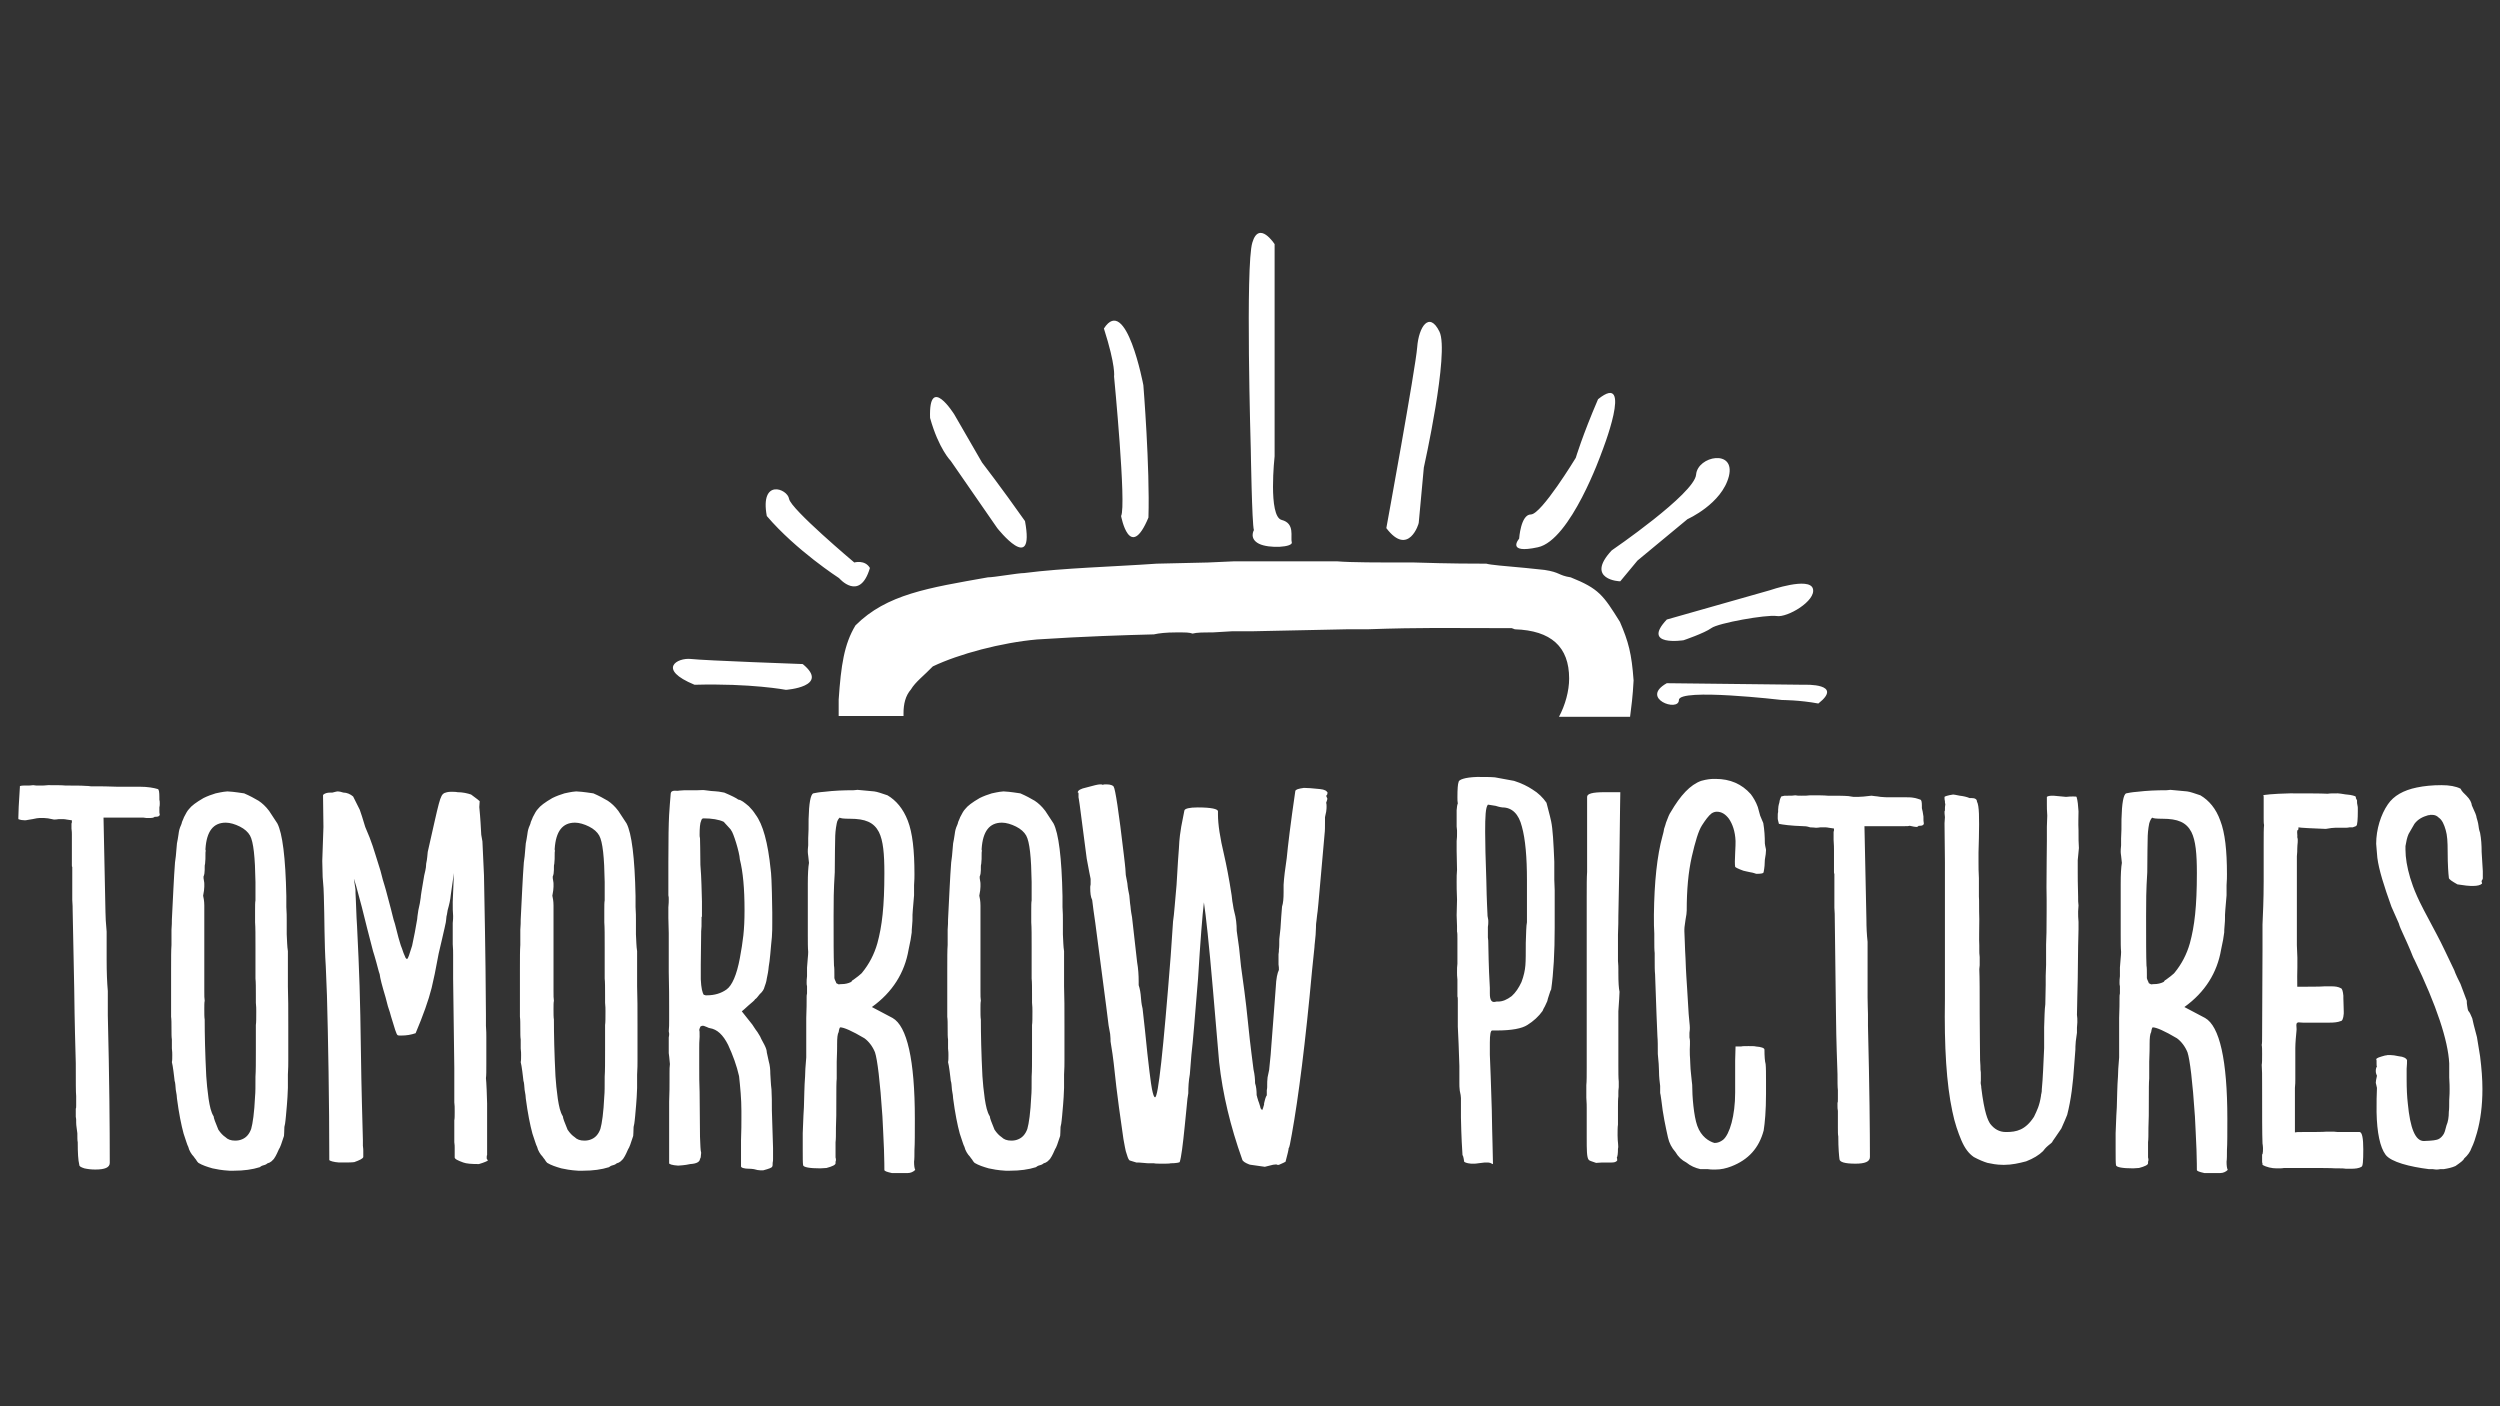 <svg xmlns="http://www.w3.org/2000/svg" viewBox="0 0 640 360">
  <rect x="0" y="0" width="640" height="360" fill="#333333" stroke="none"/>
  <g fill="#FFF">
    <path d="M402.1 147.8c-3.2-.5-2.7-1.3-6.7-1.9l-4.8-.5c-5.6-.5-9.1-.8-10.1-1.1-2.9 0-9.1 0-18.4-.3-9.6 0-16.3 0-19.8-.3h-26.4l-6.7.3-13.1.3c-11.5.8-23.8 1.1-33.9 2.4-1.6 0-7.7 1.1-9.3 1.1-15.2 2.7-25.9 4.3-33.9 12.3-2.9 4.8-3.7 10.2-4.3 19v4.2h16.6v-.7c0-2.4.5-4.5 1.9-6.1 1.1-1.9 3.5-3.7 5.6-5.9 6.7-3.2 17.6-6.1 26.7-6.9 12.3-.8 22.2-1.1 29.9-1.3 1.3-.3 3.2-.5 5.6-.5h1.1c1.3 0 2.4 0 3.2.3 1.1-.3 2.7-.3 5.1-.3l5.1-.3h5.3l23.8-.5h5.3c14.7-.5 20.6-.3 34.2-.3h2.9l.8.3c9.3.3 13.9 4.5 13.9 12.6 0 3.2-1 6.8-2.6 9.8h18.2c.3-2.3.7-5.3.9-9.3-.5-6.9-1.3-9.9-3.5-15-4.3-6.9-5.4-8.5-12.6-11.4zM321 135.7s-1.3 2.2 1.3 3.5c2.6 1.3 8.8.9 8.4-.4-.4-1.3.9-4.8-2.6-5.7-3.5-.9-1.8-16.3-1.8-16.3V62.5s-4-6.2-5.7-.4c-1.8 5.7-.4 52.9-.4 52.9s.3 19.3.8 20.7zM354.9 135.2s7.5-41 7.9-46.3c.4-5.3 3.1-9.3 5.7-4 2.6 5.3-4 34.8-4 34.8l-1.3 14.1c.1.1-2.6 8.9-8.3 1.4zM388.9 137.9s-3.5 4 4.8 2.2c8.4-1.8 16.3-24.2 16.3-24.2s8.4-21.2-.9-13.7c-4 9.3-5.7 15-5.7 15s-8.8 14.5-11.5 14.5c-2.6 0-3 6.2-3 6.2zM412.6 140.9s21.2-14.5 21.6-19.4c.4-4.8 10.1-6.6 8.4.4-1.8 7.1-10.6 11-10.6 11l-12.8 10.6-4.4 5.3c0 .1-9.2-.4-2.2-7.9zM426.7 158.6l26.4-7.5s10.1-3.5 11-.4c.9 3.1-6.6 7.5-9.3 7-2.6-.4-15 1.8-16.7 3.1-1.8 1.3-7.1 3.1-7.1 3.1s-10.9 1.7-4.3-5.3zM426.7 174.9l35.3.4s10.1-.4 3.5 4.8c-4.8-.9-9.3-.9-9.3-.9s-26.4-3.1-26.4 0c0 3.2-10.1-.4-3.1-4.3zM287 132.1s2.2 11.9 7 .4c.4-12.8-1.3-33.9-1.3-33.9s-4.4-23.4-10.1-14.5c3.1 9.7 2.6 12.3 2.6 12.3s3.2 33.1 1.8 35.7zM244.3 106.1s-6.6-10.6-6.2.9c2.2 7.9 5.3 11 5.3 11l11.9 17.2s9.7 12.3 7.1-1.8c-6.2-8.8-11-15-11-15l-7.1-12.3zM218.7 144s-16.3-13.7-16.7-16.3c-.4-2.6-7.5-5.3-5.7 4.4 7.5 8.8 18.5 15.9 18.5 15.9s5.3 6.2 7.9-2.6c-1.3-2.2-4-1.4-4-1.4zM205.5 170s-25.1-.9-28.6-1.3-8.8 2.6.9 6.6c14.5-.4 23.4 1.3 23.4 1.3s11.4-.8 4.3-6.6z"/>
    <g>
      <path d="M6.1 201.1h.5c.8 0 1.4 0 1.9-.1.4.1.9.1 1.5.1.9 0 1.7 0 2.3-.1 1.9 0 3.5 0 4.5.1 2.3 0 4.1 0 5.3.1.3 0 .6 0 1.2.1h1.2c1.2 0 3.1 0 5.4.1h5.8c2.2 0 3.7.3 4.7.6.3.1.4.8.4 2.1v.6c.1.3.1.7.1 1 0 .3 0 .6-.1 1v.9c0 .4 0 .6.1.9 0 .4-.4.6-1 .6h-.3c-.1.1-.4.3-1 .3h-1.2c-.5-.1-.9-.1-1-.1h-9.9l.5 24.2c0 1.4.1 2.6.3 5v7.2c0 3.1.1 5.8.3 8v6.2c.4 16.1.5 28.7.5 37.7v.1c0 1.2-1.3 1.7-3.7 1.7-1 0-1.9-.1-2.8-.3-.9-.3-1.3-.5-1.3-.9-.3-1.2-.4-3.1-.4-5.8-.1-.4-.1-1.2-.1-2.3-.1-1-.3-1.9-.3-2.7v-.6c0-.1 0-.5-.1-.9v-2.1c.1-.1.1-.4.1-.9v-2.3c-.1-.9-.1-3.6-.1-8.4-.1-3.7-.3-10.1-.4-19.1l-.4-20c0-.6 0-1.5-.1-2.7v-8.5c-.1 0-.1-.1-.1-.5v-7.7c0-.4 0-.9-.1-1.6v-1.3c.1-.1.1-.3.1-.4v-.4c-1-.1-1.7-.3-2.1-.3H15c-.5.1-.9.1-1.2.1-.1 0-.6-.1-1.5-.3-.8-.1-1.3-.1-1.7-.1h-.4c-.4 0-1 .1-1.9.3-.9.1-1.5.3-1.9.3-.6 0-1.2-.1-1.7-.3v-.5c0-.9.1-3.6.4-7.9-.2 0 .2-.2 1-.2zM62.5 203.1c1.4.6 2.7 1.3 3.7 1.9.9.6 1.8 1.4 2.7 2.6.6.9 1.4 2.1 2.1 3.2 1.3 2.5 2.1 8.7 2.3 18.6v2.8c.1 1.4.1 2.5.1 3.4v3.6c.1 1.7.1 3.1.3 4.3v9c.1 2.5.1 5.9.1 10.3v8.8c0 .8 0 1.9-.1 3.5v3.4c-.1 3.4-.4 5.8-.5 7.2-.1.6-.1 1.7-.4 2.8 0 1.2-.1 1.9-.1 2.3-.6 1.9-1 3-1.3 3.4-.3.6-.6 1.5-1.3 2.5l-.6.6c-.4.3-.6.4-1 .5-.1.1-.5.4-1 .5-.5.1-.9.4-1 .5-1.9.6-4.1.9-6.6.9h-1.2c-1.9-.1-3.4-.4-4.3-.6-1.4-.4-2.6-.8-3.6-1.4-.1-.1-.4-.4-.6-.8-.3-.4-.5-.6-.6-.8-.6-.6-1.2-1.6-1.4-2.5-.3-.5-.6-1.7-1.2-3.4-.6-2.2-1.2-5.2-1.7-9 0-.4-.1-1.2-.3-2.2-.1-1-.1-1.8-.3-2.3-.1-.5-.1-1.3-.3-2.5-.1-1-.3-1.8-.4-2.3.1-.4.1-1 .1-1.8 0-.4 0-.9-.1-1.7v-2.3c-.1-.6-.1-1.5-.1-2.8 0-1.3 0-2.3-.1-3v-12.2c0-2.8 0-4.9.1-6.2V238c.1-1.2.1-1.9.1-2.6.3-5.8.5-10.7.8-14.6.1-.5.3-2.2.5-4.9.1-.6.3-1.4.4-2.3.1-.9.3-1.6.4-1.8.1-.3.4-.8.5-1.4.3-.6.4-1 .5-1.2.5-1 .9-1.7 1.3-2.1.6-.8 1.8-1.7 3.7-2.8 1-.5 2.1-.9 3.1-1.2.6-.1 1.6-.4 3-.5 2 .1 3.4.4 4.3.5zm-9.8 14.6c-.1.3-.1.5-.1.8 0 1 0 1.9-.1 2.6-.1.3-.1.6-.1 1v.6c0 .6-.1 1.3-.3 1.7 0 .3 0 .6.1 1s.1.8.1.9v.7c0 .5-.1 1.3-.3 2.3.1.5.3 1.3.3 2.5V253.7c0 1.2 0 1.9.1 2.5-.1.4-.1 1.2-.1 2.1 0 1.2 0 2.1.1 2.7 0 3.8.1 8.5.4 14.5.1 1.7.3 3.6.6 5.8.3 1.9.6 3.4 1.3 4.5 0 .4.4 1.5 1.2 3.4.6.9 1.2 1.5 1.8 1.9.6.6 1.4.9 2.5.9.6 0 1.3-.1 1.9-.4.9-.4 1.7-1.2 2.2-2.6.4-1.4.8-4.1 1-8.4.1-.9.1-2.6.1-5 .1-1.4.1-3.7.1-6.7V262.4c.1-.6.1-1.8.1-3.5 0-.6 0-1.3-.1-2.2v-1.9c0-1.9 0-3.4-.1-4.3v-7.9c0-3 0-5.2-.1-6.5v-3c0-1.2 0-2.1.1-2.6v-4.7c-.1-6.3-.5-10.3-1.4-11.9-.5-.9-1.4-1.7-2.6-2.3-1.2-.6-2.5-1-3.6-1-3.2 0-4.9 2.2-5.2 6.7v.4zM122.7 206.6c.3 3 .4 5.4.5 7.1l.3 1.7.4 8.7c.1 6.6.4 18.5.5 35.7v2.8c.1 1.3.1 2.2.1 2.8v7c0 1.7 0 3-.1 3.6.1.6.3 5.3.3 6.5V295.7c-.1.1-.1.4-.1.6v.3l.3.5c-.1.1-.9.5-2.3.9-1.9 0-3.2-.1-4-.4-1.4-.5-2.2-.9-2.2-1.3v-2.5c0-.3 0-.8-.1-1.4v-5.6c.1-.4.1-1.2.1-2.1 0-1.2 0-1.9-.1-2.5v-8.8l-.3-22.9v-6.1c0-.6 0-1.6-.1-2.7v-5.4c.1-.8.1-1.4.1-1.8-.1-.9-.1-2.2-.1-3.6l.3-7.4-.8 5.6c-.1 1.2-.4 2.5-.8 3.9-.1.4-.1.9-.3 1.6-.1.8-.1 1.4-.3 2.1-.1.6-.3 1.3-.4 1.8-.1.6-.6 2.5-1.3 5.6l-1 5.2c-.4 1.7-.6 2.8-.8 3.6-.8 3.2-2.2 7.1-4.1 11.6-1.2.4-2.3.6-3.7.6-.4 0-.8 0-.9-.1-.3-.1-.8-1.8-1.7-4.8-.1-.5-.4-1.4-.8-2.6-.3-1.2-.5-1.9-.6-2.3-.9-3-1.4-4.9-1.5-5.9-.3-.8-.5-1.8-.9-3.2-.4-1.3-.6-2.2-.8-2.7l-1.5-5.8-1.4-5.6-1.4-5.2c-.4-1.2-.5-1.8-.6-1.9l.4 2.7c0 .4 0 1.3.1 2.8.1 1.7.1 3.7.3 6.5.6 12.3.8 17.8 1 32.6.1 8.5.4 18.3.5 22.2v1.5c.1.6.1 1.2.1 1.3v1.6c-.1.4-.9.8-2.3 1.3-.6.1-1.9.1-3.9.1-1.4-.1-2.3-.4-2.5-.6 0-14.9-.3-31.4-.6-42.1l-.3-7.5c-.4-6.1-.3-12.1-.5-18.1 0-.9-.1-2.6-.3-4.8l-.1-4.1.3-8.7c0-1.8-.1-5.8-.1-7.8v-.4c.4-.4 1-.6 1.9-.6h.5c.5-.1 1-.3 1.4-.3.3 0 .8.1 1.4.3.9 0 1.8.4 2.5 1l1.7 3.4c.3.9.8 2.3 1.4 4.4 1.9 4.4 1.9 4.9 3.9 11.2.1.4.3 1.2.6 2.3.4 1.2.6 2.1.8 2.7l1.3 4.9c.3 1 .5 2.3 1 3.7l.9 3.5c.3.9.5 1.9.9 2.8.3.9.5 1.5.8 2.1.1.4.4.6.5.6.3-.1.6-1.2 1.3-3.4.5-2.2.9-4.5 1.3-6.8 0-.3.1-1 .3-2.3.3-1.3.5-2.3.6-3.2 0-.4.3-2.2.9-5.7.1-.6.5-1.7.5-3 .3-1.3.3-2.3.4-3 3-13.2 3.1-14.5 4.3-15.1.3-.1.8-.3 1.6-.3.6 0 1.3 0 1.7.1 1.4 0 2.6.3 3.5.6 1.4 1 2.1 1.6 2.2 1.7l-.1 1.5zM151.9 203.1c1.4.6 2.7 1.3 3.7 1.9.9.6 1.8 1.4 2.7 2.6.6.9 1.4 2.1 2.1 3.2 1.3 2.5 2.1 8.7 2.3 18.6v2.8c.1 1.4.1 2.5.1 3.4v3.6c.1 1.7.1 3.1.3 4.3v9c.1 2.5.1 5.9.1 10.3v8.8c0 .8 0 1.9-.1 3.5v3.4c-.1 3.4-.4 5.8-.5 7.2-.1.6-.1 1.7-.4 2.8 0 1.2-.1 1.9-.1 2.3-.6 1.9-1 3-1.3 3.4-.3.6-.6 1.5-1.3 2.5l-.6.6c-.4.3-.6.4-1 .5-.1.1-.5.4-1 .5-.5.1-.9.4-1 .5-1.9.6-4.1.9-6.6.9H148c-1.9-.1-3.4-.4-4.3-.6-1.4-.4-2.6-.8-3.6-1.4-.1-.1-.4-.4-.6-.8-.3-.4-.5-.6-.6-.8-.6-.6-1.2-1.6-1.4-2.5-.3-.5-.6-1.7-1.2-3.4-.6-2.2-1.2-5.2-1.7-9 0-.4-.1-1.2-.3-2.2-.1-1-.1-1.8-.3-2.3-.1-.5-.1-1.3-.3-2.5-.1-1-.3-1.8-.4-2.3.1-.4.1-1 .1-1.8 0-.4 0-.9-.1-1.7v-2.3c-.1-.6-.1-1.5-.1-2.8 0-1.3 0-2.3-.1-3v-12.2c0-2.8 0-4.9.1-6.2V238c.1-1.2.1-1.9.1-2.6.3-5.8.5-10.7.8-14.6.1-.5.3-2.2.5-4.9.1-.6.3-1.4.4-2.3.1-.9.3-1.6.4-1.8.1-.3.4-.8.5-1.4.3-.6.4-1 .5-1.2.5-1 .9-1.7 1.3-2.1.6-.8 1.8-1.7 3.7-2.8 1-.5 2.1-.9 3.1-1.2.6-.1 1.6-.4 3-.5 2.1.1 3.5.4 4.4.5zm-9.8 14.6c-.1.3-.1.5-.1.8 0 1 0 1.9-.1 2.6-.1.3-.1.6-.1 1v.6c0 .6-.1 1.3-.3 1.7 0 .3 0 .6.1 1s.1.8.1.9v.7c0 .5-.1 1.3-.3 2.3.1.5.3 1.3.3 2.5V253.7c0 1.2 0 1.9.1 2.5-.1.4-.1 1.2-.1 2.1 0 1.2 0 2.1.1 2.7 0 3.8.1 8.5.4 14.5.1 1.7.3 3.6.6 5.8.3 1.9.6 3.4 1.3 4.5 0 .4.4 1.5 1.2 3.4.6.9 1.2 1.5 1.8 1.9.6.6 1.4.9 2.5.9.6 0 1.3-.1 1.9-.4.9-.4 1.7-1.2 2.2-2.6.4-1.4.8-4.1 1-8.4.1-.9.1-2.6.1-5 .1-1.4.1-3.7.1-6.7V262.4c.1-.6.1-1.8.1-3.5 0-.6 0-1.3-.1-2.2v-1.9c0-1.9 0-3.4-.1-4.3v-7.9c0-3 0-5.2-.1-6.5v-3c0-1.2 0-2.1.1-2.6v-4.7c-.1-6.3-.5-10.3-1.4-11.9-.5-.9-1.4-1.7-2.6-2.3-1.2-.6-2.5-1-3.6-1-3.2 0-4.9 2.2-5.2 6.7v.4zM191.7 206.4c.6.6 1.2 1.3 1.7 2.1 1.9 2.5 3.2 7.2 3.9 14.2.1.6.3 2.8.4 10.9v2.6c0 1.2 0 2.5-.1 3.7-.1 1.3-.3 2.7-.4 4.3-.1 1.4-.3 2.6-.4 3.2-.1 1.2-.3 2.2-.5 3.1-.1.9-.4 1.6-.6 2.2-.1.5-.5 1.2-1.2 1.8-.5.6-.9 1.2-1.2 1.3-.1.3-.8.8-1.7 1.6-.9.8-1.4 1.3-1.7 1.5l2.7 3.4c.3.4.6 1 1.3 1.9.6.9.9 1.5 1 1.8l.8 1.5c.4.8.6 1.4.6 1.9.1.5.3 1.3.5 2.3.3 1 .4 2.1.4 3.2.1 1.2.1 2.5.3 4 .1 1.5.1 3.4.1 5.4l.3 9.6v2.8c0 .3 0 .6-.1 1 0 .4 0 .8-.1.9 0 .3-.8.6-2.3 1h-.8c-.4 0-.9-.1-1.6-.3-.6-.1-1-.1-1.2-.1-1.4 0-2.1-.3-2.1-.6V291.9c.1-2.5.1-4.3.1-5.6v-1.9c0-3.1-.3-6.1-.6-8.9-.6-2.7-1.6-5.4-2.8-8-1.3-2.6-2.8-4-4.7-4.3-.1 0-.4-.1-.8-.3-.4-.1-.6-.3-.9-.3h-.3c-.1.1-.1.1-.3.1-.1.1-.3.5-.4 1 .1.1.1.6.1 1.7-.1 1.2-.1 2.1-.1 3V272.8c0 2.5 0 4.7.1 6.8l.1 11.4c.1 2.1.1 3.5.3 4.1-.1 1-.1 1.5-.3 1.5 0 .8-.8 1.3-2.5 1.4-.4.1-1.4.3-3.1.4-1.6-.1-2.3-.4-2.3-.6V282c.1-2.2.1-4.1.1-5.6v-1.7c0-.9 0-1.7.1-2.3-.1-.6-.1-1.5-.3-2.8v-4c.1-.4.1-.8.1-.9v-.1l-.1-.6c.1-.9.1-1.8.1-2.8V257.6c0-1.9 0-4.8-.1-8.8v-9.9l-.1-3.9v-2.7c.1-.9.1-1.7.1-2.1 0-.4 0-.6-.1-1v-8.4c0-12.9.3-13.4.6-17.6.1-1.2 1.7-.6 2.1-.8.9-.1 1.7-.1 2.6-.1h2.2c.8 0 1.4-.1 1.9 0 2.6.4 2.5.1 4.9.6 1.9.8 3.1 1.4 3.6 1.8.8.1 1.5.7 2.7 1.7zm-12.1 28.3c0 2.7 0 2.6-.1 3.7l-.1 8.5v3.8c.1 2.2.4 3.5.8 4 .1 0 .3 0 .4.1h.4c1.9 0 3.6-.5 5-1.5s2.6-3.7 3.4-8c.8-4.4 1.2-7.1 1.2-12.3 0-5.6-.4-9.8-1.2-13-.1-1.9-1.7-6.9-2.2-7.4-.1-.3-.5-.6-1-1.2-.5-.5-.8-.9-.9-1-1.2-.6-3.1-.9-5.2-.9-.4 0-.5.3-.6.6-.3.6-.4 1.9-.4 3.6 0 .3 0 .5.1.9 0 .9.1 3.2.1 6.8.3 3.6.3 6.7.4 9.4v3.9zM232.4 210.1c1.2 3.1 1.7 7.6 1.7 13.7 0 .6 0 1.6-.1 2.8v2.6c-.3 3.2-.4 4.9-.4 5v.6c0 .5 0 1.3-.1 2.1-.1.9-.1 1.5-.1 1.8-.1 1-.4 2.6-.8 4.4-1 5.9-4.1 10.9-9.4 14.7l5.3 2.8c3.7 2.1 5.7 10.7 5.7 25.8 0 3.7 0 6.5-.1 8 0 1.3 0 2.3-.1 3 0 1 .1 1.7.3 2.1-.5.5-1.2.8-1.9.8h-4.1c-1.3-.3-1.9-.5-1.9-.8 0-.5 0-2.2-.1-5.2-.1-3.1-.3-5.9-.4-8.5-.6-9-1.3-14.6-1.9-16.4-.6-1.5-1.6-2.8-2.7-3.6-3.2-1.9-5.3-2.8-6.2-2.8-.1 0-.3.4-.4 1.2-.3.5-.4 1.5-.4 3.1v.5c0 .3 0 1.7-.1 4v4.3c-.1 1-.1 2.8-.1 5.4 0 3.1 0 5.4-.1 7.2 0 1.8 0 3-.1 3.7V296.3c.1.3.1.5.1.6 0 .1 0 .3-.1.5v.4c0 .4-.8.8-2.3 1.2-.5 0-1 .1-1.6.1-2.8 0-4.3-.3-4.4-.8-.1-.6-.1-1.9-.1-3.9v-4.3c.1-1.6.1-3.7.3-6.6.1-2.8.1-5.4.3-7.9 0-1 .1-2.7.3-4.9v-10.1c.1-2.3.1-4 .1-5.3 0-.3 0-.6.1-1v-1.8c-.1-.4-.1-.6-.1-.9 0-.5 0-1 .1-1.7v-2.2c.1-1.8.3-3.1.3-4-.1-1-.1-2.6-.1-4.4v-13c0-2.5.1-4.3.3-5.4-.1-1.4-.3-2.3-.3-2.8 0-.4 0-.9.1-1.7v-1.8c.1-1.3.1-3 .1-4.9.1-4.1.5-6.3 1.2-6.6.5-.1 1.4-.3 2.8-.4 2.5-.3 4.9-.4 7.5-.4.4 0 .8-.1 1-.1l4.3.4c.8.1 1.9.5 3.4 1 2.2 1.3 4 3.4 5.2 6.5zm-18.2.7c-.3 1.5-.4 2.8-.4 4.1 0 .9-.1 3.7-.1 8.4-.3 4.7-.3 7.5-.3 11.2 0 6.2 0 10.3.1 12.7.1.5.1 1.3.1 2.3v.9c.1.5.4.9.5 1.3l.6.3c.1 0 .5-.1 1.4-.1.9-.1 1.6-.4 1.9-.6 0-.1.1-.3.5-.5l1.2-.9c.4-.4.8-.6 1-.9 1.8-2.2 3.1-4.7 3.9-7.5 1.2-4.4 1.8-9.4 1.8-18 0-4.9-.3-8.3-1.4-10.5-1.3-2.5-3.5-3.4-7.4-3.4-1.6 0-2.5-.1-2.6-.3-.3.2-.7.8-.8 1.5zM261.2 203.1c1.4.6 2.7 1.3 3.7 1.9.9.6 1.8 1.4 2.7 2.6.6.9 1.4 2.1 2.1 3.2 1.3 2.5 2.1 8.7 2.3 18.6v2.8c.1 1.4.1 2.5.1 3.4v3.6c.1 1.7.1 3.1.3 4.3v9c.1 2.5.1 5.9.1 10.3v8.8c0 .8 0 1.9-.1 3.5v3.4c-.1 3.4-.4 5.8-.5 7.2-.1.6-.1 1.7-.4 2.8 0 1.2-.1 1.9-.1 2.3-.6 1.9-1 3-1.3 3.4-.3.6-.6 1.5-1.3 2.5l-.6.6c-.4.3-.6.4-1 .5-.1.1-.5.4-1 .5-.5.1-.9.4-1 .5-1.9.6-4.1.9-6.6.9h-1.2c-1.9-.1-3.4-.4-4.3-.6-1.4-.4-2.6-.8-3.6-1.4-.1-.1-.4-.4-.6-.8-.3-.4-.5-.6-.6-.8-.6-.6-1.2-1.6-1.4-2.5-.3-.5-.6-1.7-1.2-3.4-.6-2.2-1.2-5.2-1.7-9 0-.4-.1-1.2-.3-2.2-.1-1-.1-1.8-.3-2.3-.1-.5-.1-1.3-.3-2.5-.1-1-.3-1.8-.4-2.3.1-.4.1-1 .1-1.8 0-.4 0-.9-.1-1.7v-2.3c-.1-.6-.1-1.5-.1-2.8 0-1.3 0-2.3-.1-3v-12.2c0-2.8 0-4.9.1-6.2V238c.1-1.2.1-1.9.1-2.6.3-5.8.5-10.7.8-14.6.1-.5.3-2.2.5-4.9.1-.6.3-1.4.4-2.3.1-.9.3-1.6.4-1.8.1-.3.4-.8.5-1.4.3-.6.4-1 .5-1.2.5-1 .9-1.7 1.3-2.1.6-.8 1.8-1.7 3.7-2.8 1-.5 2.1-.9 3.1-1.2.6-.1 1.6-.4 3-.5 2 .1 3.4.4 4.3.5zm-9.8 14.6c-.1.3-.1.5-.1.8 0 1 0 1.9-.1 2.6-.1.3-.1.6-.1 1v.6c0 .6-.1 1.3-.3 1.7 0 .3 0 .6.1 1s.1.8.1.9v.7c0 .5-.1 1.3-.3 2.3.1.5.3 1.3.3 2.5V253.7c0 1.2 0 1.9.1 2.5-.1.4-.1 1.2-.1 2.1 0 1.2 0 2.1.1 2.7 0 3.8.1 8.5.4 14.5.1 1.7.3 3.6.6 5.8.3 1.9.6 3.4 1.3 4.5 0 .4.4 1.5 1.2 3.4.6.9 1.2 1.5 1.8 1.9.6.6 1.4.9 2.5.9.6 0 1.3-.1 1.9-.4.9-.4 1.7-1.2 2.2-2.6.4-1.4.8-4.1 1-8.4.1-.9.1-2.6.1-5 .1-1.4.1-3.7.1-6.7V262.4c.1-.6.1-1.8.1-3.5 0-.6 0-1.3-.1-2.2v-1.9c0-1.9 0-3.4-.1-4.3v-7.9c0-3 0-5.2-.1-6.5v-3c0-1.2 0-2.1.1-2.6v-4.7c-.1-6.3-.5-10.3-1.4-11.9-.5-.9-1.4-1.7-2.6-2.3-1.2-.6-2.5-1-3.6-1-3.2 0-4.9 2.2-5.2 6.7v.4zM339.9 203c-.1 0-.1.1-.1.3-.1.1-.1.3-.3.4.1.4.3.6.3.8 0 .1-.1.5-.3 1 .1.3.1.6.1 1 0 .3 0 .6-.1 1.3-.1.6-.3 1.2-.3 1.4v1c0 1.4 0 2.5-.1 3.2-.6 7.2-1.2 13.2-1.6 18-.1.6-.1 1.5-.3 2.7-.1 1.3-.3 2.2-.3 2.7 0 .1 0 .9-.1 2.5-.1 1.4-.3 2.6-.3 3.2l-.6 5.8c-1.7 18.6-3.5 32.7-5.2 42.1-.4 2.2-.6 3.4-.8 3.5 0 .4-.3 1.6-.8 3.5-.1.1-.8.4-1.7.8h-.4c-.1-.1-.3-.1-.4-.1-.4 0-.9.1-1.6.3-.6.1-1 .3-1.2.3-2.5-.4-3.9-.5-4-.6-1-.4-1.7-.8-1.8-1.3-3-8.4-5-16.7-5.9-24.9-.1-.9-.6-7.2-1.6-18.7-1-11.6-1.8-19-2.3-22.2-.4 3.4-.9 9.8-1.5 19.5-.8 9.7-1.3 16.3-1.7 19.5l-.4 5c-.3 1.7-.4 3.2-.4 4.9-.1.4-.3 1.8-.5 4.3l-.4 4c-.5 5-.9 8.1-1.3 9.3-.1.1-.9.3-2.3.3-.4.1-1 .1-2.1.1-1 0-1.8 0-2.2-.1h-.8c-.5 0-1.2 0-1.9-.1-.9-.1-1.4-.1-1.8-.1-1.2-.4-1.8-.5-1.8-.6-.3-.3-.5-1-.9-2.3-.1-.4-.3-1.4-.6-3.1-.6-4.3-1.6-10.7-2.5-19.5l-.3-2.3-.5-3.2c0-.4 0-1-.1-1.9l-.4-2.2c-.1-.9-.3-2.5-.6-4.8l-2.8-21.4c-.4-2.5-.6-4.4-.8-5.9-.4-.8-.5-1.8-.5-3.2 0-.1 0-.4.1-.8V225c-.1-.6-.5-2.3-1-5.2l-1.8-13.8c-.1-1-.3-1.7-.3-1.9v-.9c0-.1 0-.3-.1-.3h-.1c0-.6.8-1 2.2-1.3 1.8-.5 3-.8 3.5-.8h.4c.1.1.3.1.4.1.1-.1.5-.1.9-.1 1 0 1.7.3 1.8.6.4.5 1.3 6.3 2.6 17.4.1 1.2.4 2.8.5 5.2l.4 2.1c.1 1.4.4 2.5.5 3.1.1.6.1 1.6.3 2.8.1 1.3.3 2.2.4 2.8l1.3 11.5c.3 1.7.4 3.4.4 4.9v1c.3.9.5 1.9.6 3.4.1 1.4.3 2.2.4 2.6l.6 5.4c.9 9.2 1.6 14.3 1.8 15.2.3 1.4.5 2.1.8 2.1.8 0 2.1-12 4-36.2l.6-8.8c.3-1.9.5-5.2.9-9.4.3-5.2.5-8.3.6-9.3.1-2.6.4-4.4.6-5.6l.8-4.1c.1-.5 1.3-.8 3.4-.8 3.5 0 5.2.4 5.2 1v.8c0 2.5.5 5.9 1.6 10.5.5 2.2 1.2 5.6 1.9 10.2.1.5.1 1.3.3 2.2.1.9.3 1.7.4 2.1.4 1.4.6 3.1.6 4.8.1.6.3 2.1.6 4.3l.5 4.8c.5 3.6 1.2 8.4 1.8 14.5.6 6.1 1.2 10.1 1.4 11.9.3 1.3.4 2.5.4 3.5.3.9.4 1.9.4 3.1.1.1.1.5.3 1 .1.5.3.8.3.9.3.9.4 1.3.4 1.4.1.1.3.4.4.5.1-.1.1-.1.1-.3l.1-.1c.1-.5.3-.9.3-1v-.3c.1-.3.1-.6.3-1.2.1-.4.3-.8.4-.9v-1.3c.1-.4.1-.8.1-1v-.5c0-.4 0-.9.1-1.8l.4-1.9c.1-1.5.4-3.4.5-5.4l.6-7.8.6-8c.1-2.2.4-3.6.8-4.4 0-.4 0-.9-.1-1.4v-2.6c.1-.5.1-.9.1-1.2.1-.6.1-1.6.1-2.7l.3-2.7c.1-2.2.3-4.1.4-5.6.3-.9.4-2.1.4-3.7v-1.9c.1-1.8.4-4.1.8-6.8.3-3.2 1-9 2.2-17.2.1-.4.8-.6 2.2-.8.9 0 2.2.1 4.1.3 1.2.1 1.8.5 1.9.9h.1zM397.1 210.3c.4 1.9.6 5.4.8 10.3v4.6l.1 2.7v9.6c0 6.3-.3 11.6-.9 15.8-.1.1-.3.6-.5 1.3-.3.8-.4 1.3-.5 1.7l-.6 1.3c-.3.5-.5.9-.6 1.2-1 1.4-2.3 2.6-3.9 3.6-1.4.9-4 1.4-7.8 1.4H382c-.4 0-.6 1-.6 3.1v3.1c.1 2.5.3 7.2.5 14.2.1 7 .3 11.5.3 13.7 0 .1 0 .1-.1.1l-.6-.3c-.3-.1-.6-.1-1-.1h-.4c-1.2.1-2.1.3-2.6.3h-.9c-1.2-.1-1.8-.4-1.8-.6v-.1l-.1-.6c-.1-.4-.1-.6-.3-.9-.1-1.4-.3-4.6-.4-9.6v-5c0-.4-.1-1-.3-1.9-.1-.8-.1-1.4-.1-1.9v-4.4c-.1-4.3-.3-7.6-.4-10.1V256.1c0-.4 0-.8-.1-1v-4.3c-.1-.9-.1-1.4-.1-1.8 0-.9 0-1.7.1-2.3v-6.3c0-.9 0-1.6-.1-1.9v-1.4l-.1-2.8.1-4c-.1-2.1-.1-3.6-.1-4.5 0-1.2 0-2.2.1-3.1l-.1-4.8v-2.6c.1-.8.1-1.4.1-1.9v-.8l-.1-1v-4.2c.1-.8.1-1.3.3-1.7-.1-.5-.1-1-.1-1.6 0-2.1.1-3.4.3-3.9 0-.6 1.6-1.2 4.7-1.3 1.9 0 3.5 0 4.6.1 3.2.6 4.8.9 4.9.9 1.9.6 3.5 1.4 4.7 2.2 1.5.9 2.7 2.1 3.6 3.4.3 1.3.8 2.9 1.2 4.8zm-16.9 2.7c0 2.7.1 6.9.3 12.4.1 5.6.3 8.4.3 8.8 0 .1 0 .4.1.8s.1.6.1.8v.3c0 .3 0 .6-.1 1.2v2.7c.1.6.1 1 .1 1.3.1 6.3.3 10.2.4 11.6V254.3c0 .9.1 1.5.4 1.9.1.1.3.3.6.3.1 0 .4 0 .7-.1h.4c1.2 0 2.3-.5 3.5-1.4 1-.9 1.8-2.1 2.5-3.6.6-1.6.9-3 1-4.3.1-1.2.1-3.1.1-5.7.1-2.6.1-4.4.3-5.3v-10.8c0-5.8-.4-10.5-1.3-13.7-.8-3.2-2.5-4.9-5-4.9-.1 0-.8-.1-1.7-.4-.9-.1-1.6-.3-1.9-.3h-.1c-.6.7-.7 3-.7 7zM414.6 217.4c-.1 9.4-.3 15.1-.3 17.1 0 1 0 2.6-.1 4.8V246c.1 1 .1 1.7.1 2.1v.9c0 2.5.1 4 .3 4.9-.1 2.7-.3 4.4-.3 5V272.5c0 1.9 0 3.5.1 4.4v1.4c-.1.6-.1 1.2-.1 1.6v.8c-.1.6-.1 1.7-.1 2.8v4.4c-.1.6-.1 1.7-.1 2.8 0 1.7.3 2.7.1 3.4 0 1.2-.1 1.9-.3 2.3.1.1.1.4.1.6v.1c-.3.4-.8.5-1.4.5h-.9c-1.2 0-2.3 0-3.1.1-1.2-.4-1.8-.6-1.9-.8-.5-.6-.5-2.6-.5-5.6v-7.6c0-.5 0-1.4-.1-2.7v-3.2c.1-.9.1-2.6.1-4.8v-43.5c0-2.8 0-4.9.1-6.3V204c0-.8 1.3-1.2 4.5-1.2h4c0 .3-.1 5.2-.2 14.6zM450 206.6l.6 2.2c.4.9.6 1.5.8 1.9.3 1.8.4 3.5.4 5.2.1.9.3 1.4.3 1.7 0 .6-.1 1.4-.3 2.5 0 1-.1 2.1-.3 3.1 0 .4-.6.5-1.9.5-.3-.1-.8-.3-1.5-.4-.6-.1-1.3-.3-1.8-.4-1.4-.5-2.1-.9-2.1-1-.1-.6-.1-1.8 0-3.5.1-1.6.1-2.6.1-3.1-.1-2.5-.8-4.4-1.7-5.7-.9-1.2-1.9-1.8-3.1-1.8-.4 0-.8.1-1.3.4-.8.6-1.6 1.7-2.5 3.1-.9 1.4-1.7 4.1-2.6 8-.9 4-1.3 8.5-1.3 13.8 0 .5-.1 1.3-.3 2.3-.1 1-.3 1.8-.3 2.5v.5c.1 1.4.1 3.9.3 7.1.1 3.4.3 5.8.4 7.5l.4 6.6c.1 1.6.3 2.7.3 3.5 0 .3 0 .6-.1 1.3v1.2c.3 1.2 0 2.3.1 4.5.1.9.1 3.4.3 4.8.1 1.4.3 2.5.3 2.8 0 3 .4 8 1.3 10.5 1 2.8 3 4 4.4 4.4.9 0 1.5-.3 2.2-.8 1.7-1.4 3.1-6.2 3.1-12.1v-8.2l.1-3.6h1.4c.4-.1 1-.1 1.9-.1.9 0 1.6 0 1.9.1 1.4.1 2.2.4 2.2.8 0 1.7.1 3 .3 3.7.1.9.1 2.5.1 4.4v3.2c0 4.4-.3 7.5-.6 9.4-1.2 4.5-3.9 7.5-8.3 9.2-1.3.5-2.6.8-4 .8h-.6c-.4 0-.8 0-1.4-.1h-1.9c-1.3-.3-2.5-.8-3.6-1.7-1.2-.6-2.1-1.5-2.8-2.7-.9-1-1.6-2.3-1.9-3.7-.6-2.7-1.3-5.9-1.7-9.6-.1-.4-.1-1-.3-1.8V278c-.1-.9-.3-2.2-.3-3.9 0-.9-.1-2.3-.3-4.3 0-1.9 0-3.5-.1-4.5-.1-1.9-.3-7.2-.6-15.9-.1-.9-.1-2.2-.1-3.9V244c-.1-.8-.1-1.9-.1-3.6V239c-.1-1.2-.1-2.8-.1-4.8.1-8.4.8-15.1 2.2-20.2.1-.4.3-1 .4-1.8.3-.8.4-1.3.5-1.6.5-1.4.9-2.3 1.2-2.7 2.5-4.3 5-7 7.8-8 1.4-.4 2.5-.5 3.2-.5h.5c3.7 0 6.7 1.3 9 3.9.6.8 1.3 1.9 1.8 3.3zM474.5 204h1.2c.6 0 1.8-.1 3.4-.3.4.1 1.2.1 2.3.3 1 .1 1.7.1 1.8.1h3.8c1.3 0 2.2 0 2.7.1.9.1 1.5.4 1.9.5.3.1.4.6.4 1.6v.6c.1.4.3 1.2.4 2.1 0 .9 0 1.4.1 1.8 0 .4-.4.6-1 .6h-.3c-.1.1-.3.3-.6.3s-.8-.1-1.7-.3c-.3.1-.6.1-1.3.1h-10.3l.5 23.8c0 2.1.1 4 .3 5.8V255.3c0 1.9.1 3.4.1 4.3v3c.4 16.1.5 27.3.5 33.5v.1c0 1.2-1.3 1.7-3.7 1.7-2.7 0-4.1-.4-4.1-1.2-.1-.8-.3-2.7-.3-5.8-.1-.4-.1-1.2-.1-2.3v-4.2c-.1-.5-.1-.9-.1-1.3v-.8c.1-.1.1-.4.1-.9v-2.3c-.1-.9-.1-2.2-.1-4.1-.1-3.7-.3-6.9-.4-15.9l-.3-24c0-.6 0-1.6-.1-2.7V223.7c-.1 0-.1-.5-.1-.5v.8-6.5c0-.4 0-1.2-.1-2.5v-2.1c.1-.1.1-.3.1-.4v-.4c-1-.1-1.7-.3-2.1-.3H466c-.5.1-.9.1-1.2.1-.1 0-.6-.1-1.4-.1-.9-.3-1.4-.3-1.8-.3-3.2-.1-5.3-.4-6.2-.6-.1-.5-.3-1-.3-1.4 0-.9 0-1.4.1-1.6v-.6c0-.5.1-1.2.3-1.8.1-.9.4-1.4.5-1.6l.4-.1c.3-.1.5-.1.8-.1h.5c.8 0 1.4 0 1.9-.1.4.1.9.1 1.5.1.9 0 1.7 0 2.3-.1 1.9 0 3.5 0 4.5.1 2.3 0 4.1 0 5.3.1.4.1.8.1 1.3.2zM506.6 214.5l-.1 3.7v2.5c0 1.2 0 2.5.1 4.1v4.7c.1 1 0 3 .1 5.8 0 2.8-.1 5 0 6.7v1.3c0 .4 0 1 .1 1.7v2.1l-.1 1c.1 2.2.1 6.1.1 11.4 0 5.3.1 9.2.1 11.9.1 1.2.1 1.9.1 2.3v.1c.1.4.1.9.1 1.6V276.6c0 .3-.1.6 0 1s.1.6.1.8c.8 6.6 1.7 8.4 2.3 9.3 1 1.3 2.3 2.1 4 2.1h.1c2.6 0 4.9-.5 7.1-3.9.8-1.7 1.4-2.8 1.8-5.4 0-.1 0-.3.1-.6.1-.4.1-.6.1-1 .3-3 .4-6.5.6-10.6V263c.1-2.6.1-4.5.3-5.9l.1-5v-2.3l.1-2.8v-5.2l.1-3.1c0-3.2.1-7.1 0-11.6 0-4.7.1-10.2.1-11.9v-3.6l.1-2.8c-.1-1.3-.1-2.2-.1-2.8v-2c.1-.1.5-.3 1.3-.3h.4l3.2.3c.8-.1 1.4-.1 1.8-.1.5 0 .8 0 .9.1.3 1 .4 2.2.5 3.7 0 1.3-.1 3 0 4.9 0 1.9 0 3.4.1 4.5l-.3 3.1v3.1c0 .9 0 3.1.1 6.3v.5c0 .4 0 .9.1 1.7l-.1 1.5v.5c0 .4 0 1.2.1 2.2v1.9l-.1 4.3-.1 8.4-.1 4.3-.1 4.9c.1.5.1 1.2.1 1.9l-.1 1.4v1.3c-.1.4-.1 1-.3 2.2-.1 1-.1 1.7-.1 2.1l-.3 3.9c-.3 4.7-.8 8.9-1.8 12.8-.3.8-.8 1.9-1.5 3.5-1.3 1.9-2.1 3.1-2.2 3.2-.1.4-.5.6-1.2 1.2-.6.5-1 1-1.3 1.4-1 1-2.5 1.9-4.3 2.6-1.9.5-3.7.9-5.6.9h-.3c-1.7 0-3-.3-4-.5-1-.3-2.2-.8-3.5-1.5-1.3-.9-2.3-2.2-3.2-4.3-.8-1.9-1.7-4.4-2.3-7.4-1.5-7-2.1-16.5-1.9-28.7v-35.1l-.1-9.7v-.3l.1-1.5c-.1-.7-.1-1.2-.1-1.4 0-.1 0-.1.1-.3 0-.6 0-1.2.1-1.6-.1-.3-.1-.5-.1-.8-.1-.4-.1-.6-.1-.8v-.3c0-.1.8-.4 2.2-.6.1 0 .8.1 1.7.3.9.1 1.8.3 2.5.6h.5c.9 0 1.4.3 1.4.9.6 1.1.6 4.2.5 9.3zM568.4 210.1c1.2 3.1 1.7 7.6 1.7 13.7 0 .6 0 1.6-.1 2.8v2.6c-.3 3.2-.4 4.9-.4 5v.6c0 .5 0 1.3-.1 2.1-.1.9-.1 1.5-.1 1.8-.1 1-.4 2.6-.8 4.4-1 5.9-4.1 10.9-9.4 14.7l5.3 2.8c3.7 2.1 5.7 10.7 5.7 25.8 0 3.7 0 6.5-.1 8 0 1.3 0 2.3-.1 3 0 1 .1 1.7.3 2.1-.5.5-1.2.8-1.9.8h-4.1c-1.3-.3-1.9-.5-1.9-.8 0-.5 0-2.2-.1-5.2-.1-3.1-.3-5.9-.4-8.5-.6-9-1.3-14.6-1.9-16.4-.6-1.5-1.6-2.8-2.7-3.6-3.2-1.9-5.3-2.8-6.2-2.8-.1 0-.3.4-.4 1.2-.3.5-.4 1.5-.4 3.1v.5c0 .3 0 1.7-.1 4v4.3c-.1 1-.1 2.8-.1 5.4 0 3.1 0 5.4-.1 7.2 0 1.8 0 3-.1 3.7V296.3c.1.3.1.5.1.6 0 .1 0 .3-.1.5v.4c0 .4-.8.8-2.3 1.2-.5 0-1 .1-1.5.1-2.8 0-4.3-.3-4.4-.8-.1-.6-.1-1.9-.1-3.9v-4.3c.1-1.6.1-3.7.3-6.6.1-2.8.1-5.4.3-7.9 0-1 .1-2.7.3-4.9v-10.1c.1-2.3.1-4 .1-5.3 0-.3 0-.6.1-1v-1.8c-.1-.4-.1-.6-.1-.9 0-.5 0-1 .1-1.7v-2.2c.1-1.8.3-3.1.3-4-.1-1-.1-2.6-.1-4.4v-13c0-2.5.1-4.3.3-5.4-.1-1.4-.3-2.3-.3-2.8 0-.4 0-.9.1-1.7v-1.8c.1-1.3.1-3 .1-4.9.1-4.1.5-6.3 1.2-6.6.5-.1 1.4-.3 2.8-.4 2.5-.3 4.9-.4 7.5-.4.4 0 .8-.1 1-.1l4.3.4c.8.1 1.9.5 3.4 1 2.2 1.3 4 3.4 5.1 6.5zm-18.2.7c-.3 1.5-.4 2.8-.4 4.1 0 .9-.1 3.7-.1 8.4-.3 4.7-.3 7.5-.3 11.2 0 6.2 0 10.3.1 12.7.1.5.1 1.3.1 2.3v.9c.1.5.4.9.5 1.3l.6.3c.1 0 .5-.1 1.4-.1.9-.1 1.6-.4 1.9-.6 0-.1.1-.3.5-.5l1.2-.9c.4-.4.8-.6 1-.9 1.8-2.2 3.1-4.7 3.9-7.5 1.2-4.4 1.8-9.4 1.8-18 0-4.9-.3-8.3-1.4-10.5-1.3-2.5-3.5-3.4-7.4-3.4-1.6 0-2.5-.1-2.6-.3-.3.2-.6.8-.8 1.5zM579.2 295.5c0-.1.3-1 0-2.8-.1-2.5-.1-7.1-.1-15.2 0-2.2 0-3.7-.1-4.9.1-.5.1-1.4.1-2.8 0-1 0-1.8-.1-2.3.1-.4.1-1.2.1-2.5 0-8 .1-14 .1-21.8v-6.5c.1-2.5.3-6.2.3-11.1V216c0-2.3 0-3.9.1-4.8-.1-.4-.1-1-.1-1.7v-5.6l-.1-.3c0-.1 2.3-.4 6.8-.5 2.7 0 8.3 0 9.7.1.5-.1 1.4-.1 2.6-.1 1.2.1 1.9.3 2.3.3 1.3.1 2.1.4 2.2.5l.1.1v.3l.3.6v.3c0 .3 0 .5.1.9s.1.6.1.8v.9c0 1.7-.1 3.6-.4 3.6l-.1.1-.8.3h-.8c-.4.1-.8.1-1 .1h-2.6c-.6 0-1.4.1-2.5.3-3-.1-6.8-.3-7-.4v.3c0 .3-.1.4-.3.5-.1.6.1 1.4 0 1.7.3.9 0 1.7 0 3 0 .4 0 1-.1 1.9V242c.3 4.9 0 6.5.1 10.6h1.8c.4 0 4.5 0 5.2-.1h1.7c1 0 1.8.1 2.5.5.3.1.5.8.6 1.9v.6c0 1.4.1 1.8.1 3.4v.6c-.1 1.3-.4 1.9-.8 1.9-.7.3-1.7.4-3 .4h-6.6c-1 0-1.4-.3-1.7.3-.1.4.1 1.3 0 1.8-.1.9-.3 3.2-.3 4.4v8.1c0 .5 0 1.2-.1 2.1v11.4c.6-.1.5-.1 1.9-.1s5.8 0 6.2-.1h1.8c.8.1 1.3.1 1.4.1h5.3c.6.1.9 1.6.9 4.4 0 3-.1 4.5-.5 4.5-.6.4-1.6.5-2.6.5h-1.3c-.5-.1-1.2-.1-1.7-.1h-.9c-.9-.1-5.9-.1-8.3-.1h-5c-.4.1-1 .1-1.9.1-1.2 0-2.6-.3-3.6-.9v-.3c-.1-.3-.1-.4-.1-.5v-1.9zM631.4 203.7c.9.9 1.3 1.7 1.4 2.5.8 1.7 1.2 2.7 1.2 3.1.1.4.4 1.2.5 2.1.1.9.3 1.6.4 1.8.3 1.6.4 3.2.4 4.9l.3 4.9v1.9c-.1.4-.3.5-.3.6v.3c.1.1.1.3.1.4-.4.4-1.2.6-2.3.6h-.6c-.4 0-1.5-.1-3.4-.4-1.4-.8-2.2-1.3-2.2-1.7v-.1c-.1-.8-.3-3-.3-6.7 0-2.3-.1-4.1-.5-5.4-.4-1.4-.9-2.6-1.8-3.2-.4-.4-.9-.7-1.7-.7h-.5c-.1.1-.4.1-.5.1-1.4.4-2.6 1-3.5 2.2l-1.5 2.6c-.4.9-.6 1.9-.8 3.1v.9c0 2.1.4 4.5 1.2 7.2.4 1.3.9 2.8 1.8 4.8.6 1.4 2.3 4.7 5 9.7 1.4 2.6 2.8 5.7 4.5 9.2.1.4.4 1 .8 1.9.4.9.8 1.5.9 1.9.1.3.6 1.6 1.5 4 0 .4 0 .8.1 1.3s.1.9.3 1.3c.3.3.6.9 1 1.9.1.6.5 2.2 1.2 4.8 0 .1.3 1.8.8 4.9.4 3.2.6 5.9.6 8.4 0 4.3-.5 8-1.4 11.2-.4 1.4-.8 2.7-1.4 3.9-.3.9-.9 1.8-1.9 2.7-.1.4-.9 1-2.2 1.9-.9.4-1.8.6-3 .8h-.9c-.4.1-.8.1-.9.1-.1 0-.5 0-1-.1h-1c-4.8-.6-9.7-1.8-11.1-3.7-1.4-1.9-2.2-5.6-2.3-10.9 0-2.5 0-4.5.1-6.2-.1-.6-.3-1.2-.3-1.3 0-.4.1-.9.3-1.8-.1-.3-.3-.6-.3-1.2 0-.5.1-.9.3-1.2-.1-.1-.1-.4-.1-.8v-.6c0-.1 0-.3-.1-.4.1-.4.9-.6 2.3-1 .1 0 .3 0 .6-.1h.8c.5 0 1.2.1 2.1.3 1.2.1 1.9.5 2.1 1 0 .4 0 1.2-.1 2.2v2.8c0 2.3.1 4.4.3 6.1.6 6.3 1.9 9.6 4.1 9.6.3 0 2.6-.1 3.2-.3.6-.1 1.2-.5 1.7-1.2.4-.5.6-1.3.9-2.5.4-.9.6-2.1.6-3.5.1-.6.1-1.7.1-3 .1-1.3.1-2.2.1-2.6 0-.6 0-1.8-.1-3.2v-3.6c-.3-5.8-3.2-14.7-8.9-26.5-.3-.5-.6-1.3-1-2.3-.4-1-.8-1.8-1-2.3l-1-2.2c-.4-.9-.8-1.7-1-2.5l-1.9-4.3c-1.9-5.3-3.2-9.4-3.6-12.5-.1-1.7-.3-3-.3-3.6 0-3.7 1.2-7.5 3-10.1 1.5-2.2 4-3.6 7.4-4.3 1.9-.4 4-.6 6.3-.6 2.1 0 3.7.3 4.9.9.3.7.9 1.2 1.5 1.8z"/>
    </g>
  </g>
</svg>